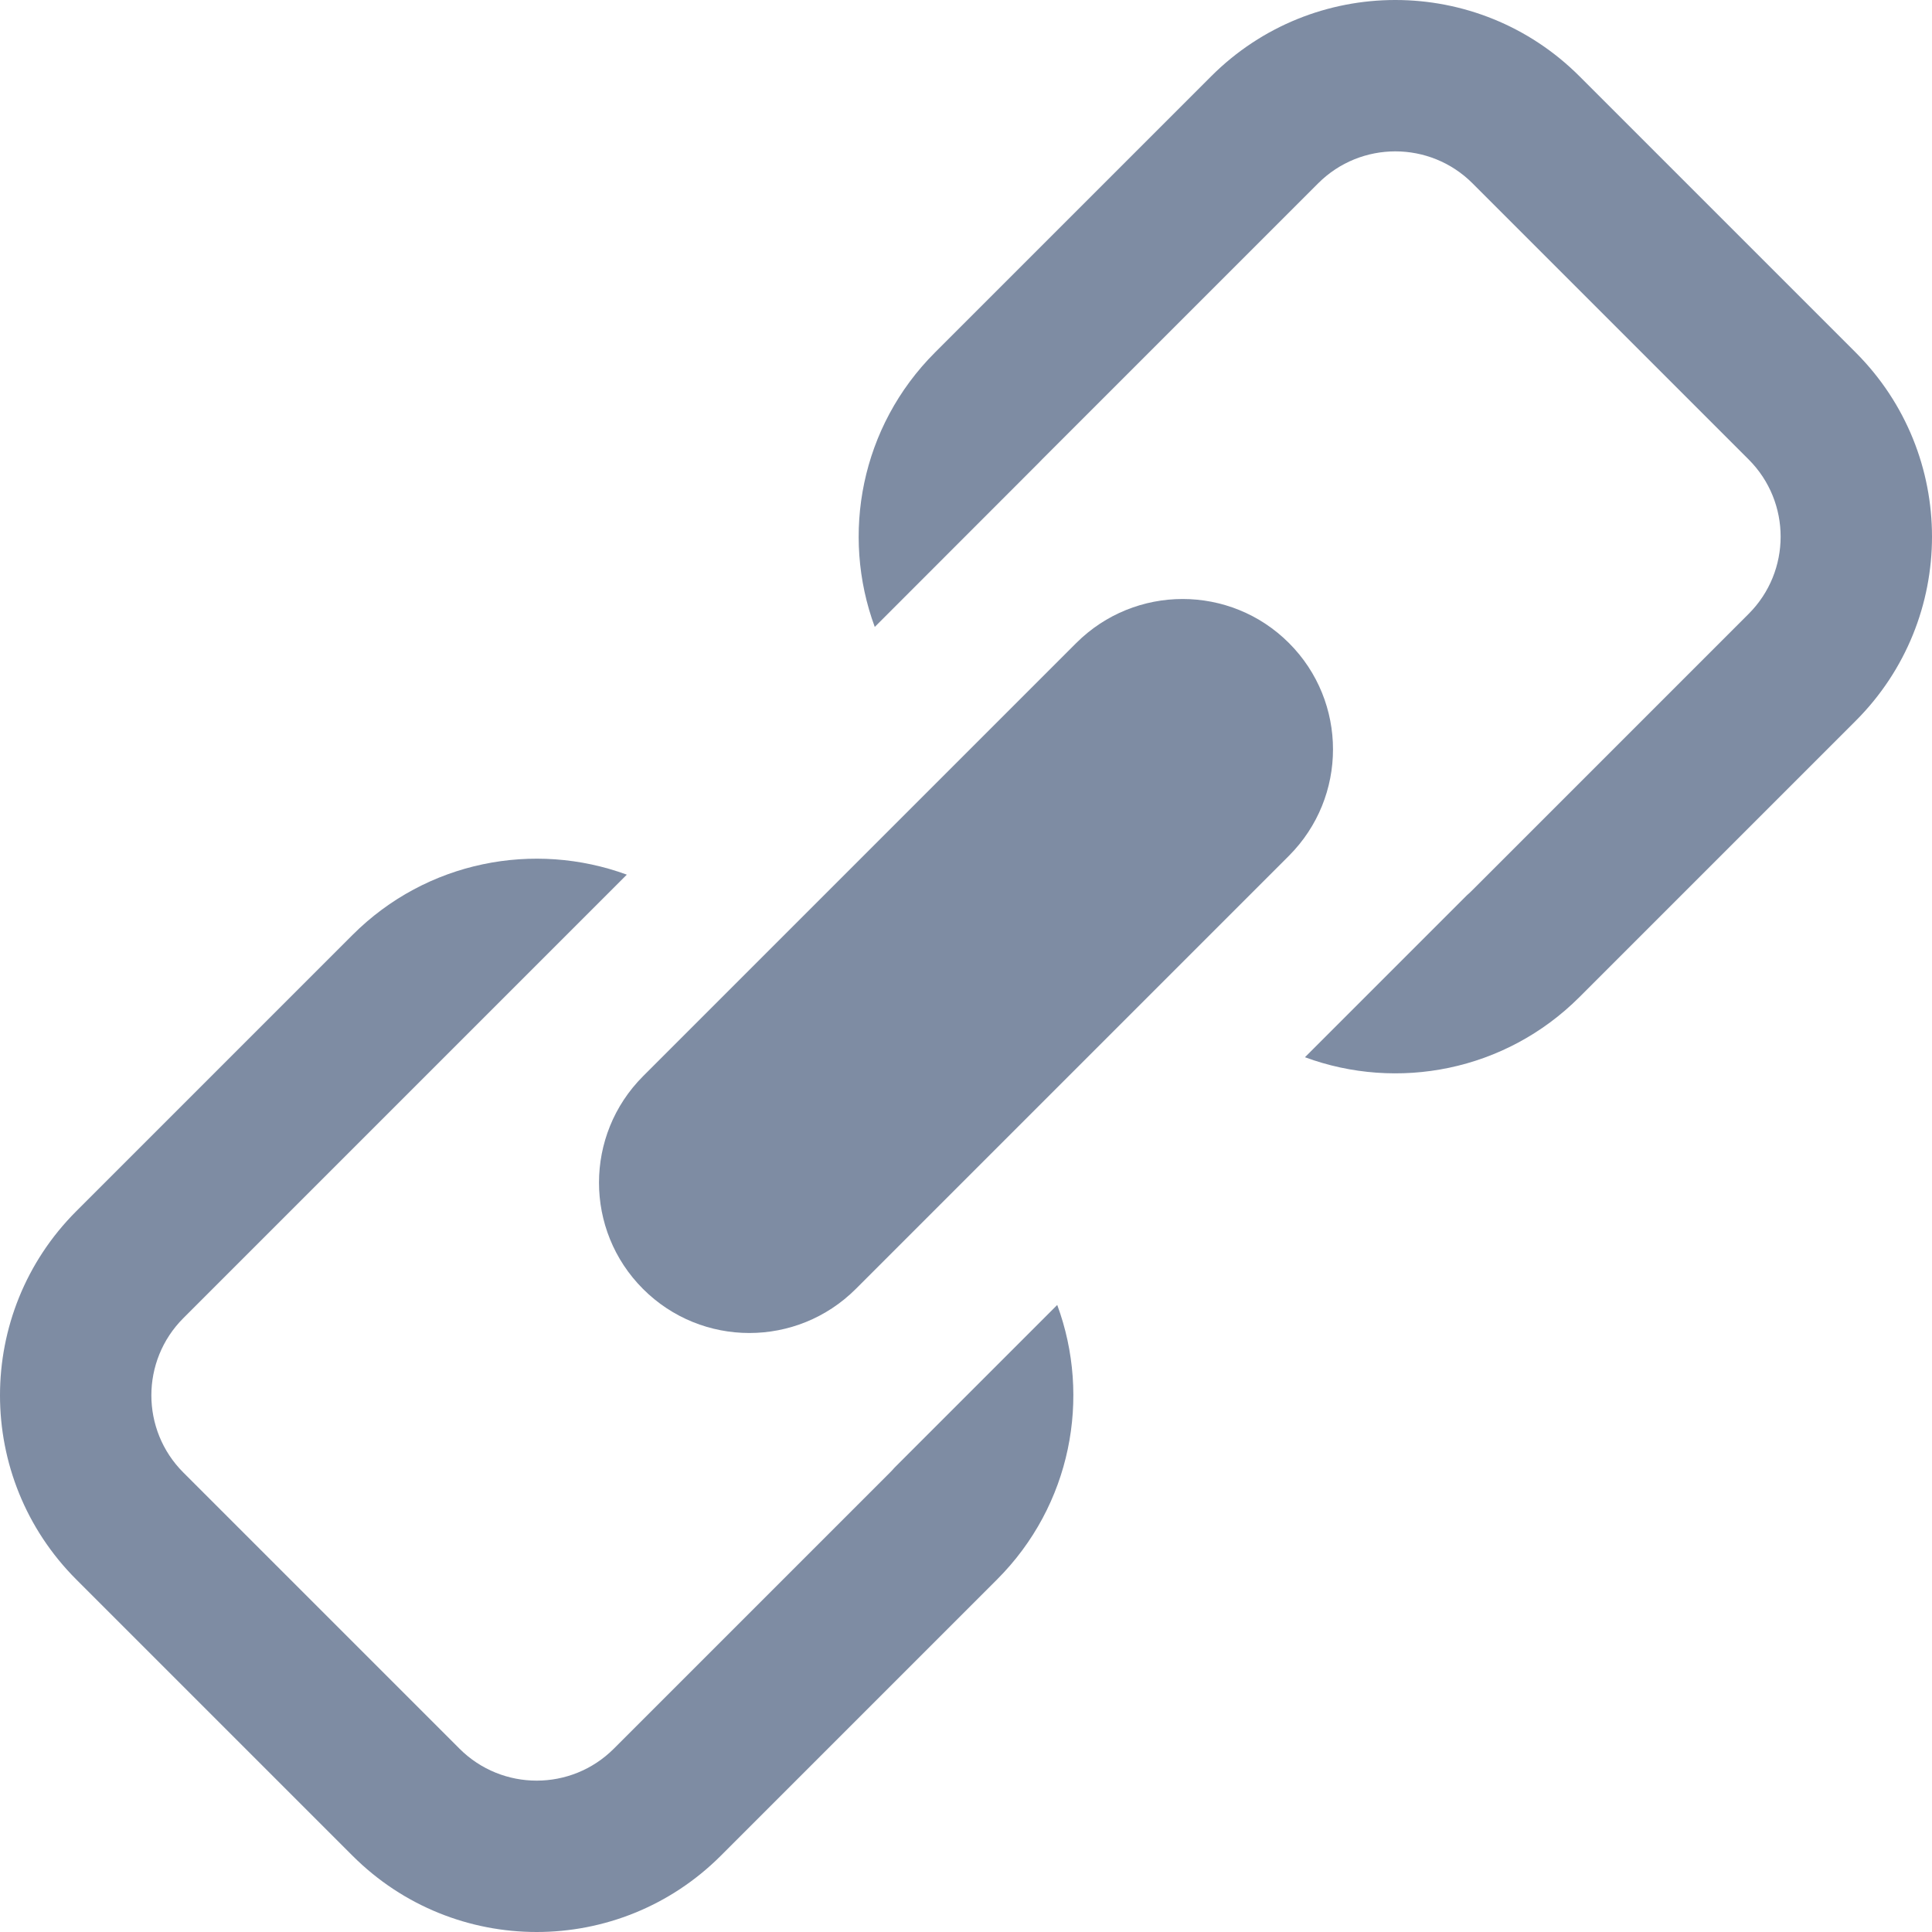 <svg width="18" height="18" viewBox="0 0 18 18" fill="none" xmlns="http://www.w3.org/2000/svg">
<path d="M9.708 4.281L12.281 1.708C12.678 1.311 13.322 1.311 13.719 1.708L16.292 4.281C16.689 4.678 16.689 5.322 16.292 5.719L13.719 8.292C13.703 8.309 13.686 8.324 13.669 8.339L12.158 9.85C13.019 10.168 14.024 9.981 14.716 9.289L17.289 6.716C18.237 5.768 18.237 4.232 17.289 3.284L14.716 0.711C13.768 -0.237 12.232 -0.237 11.284 0.711L8.711 3.284C8.02 3.975 7.832 4.98 8.15 5.841L9.679 4.311C9.688 4.301 9.698 4.291 9.708 4.281Z" fill="#7E8CA3"/>
<path d="M5.84 8.149C4.979 7.833 3.975 8.02 3.284 8.711L0.711 11.284C-0.237 12.232 -0.237 13.768 0.711 14.716L3.284 17.289C4.232 18.237 5.768 18.237 6.716 17.289L9.289 14.716C9.981 14.024 10.168 13.019 9.85 12.158L8.334 13.674C8.321 13.689 8.307 13.704 8.292 13.719L5.719 16.292C5.322 16.689 4.678 16.689 4.281 16.292L1.708 13.719C1.311 13.322 1.311 12.678 1.708 12.281L4.281 9.708L4.288 9.701L5.84 8.149Z" fill="#7E8CA3"/>
<path d="M12.009 5.991C11.462 5.444 10.575 5.444 10.027 5.991L5.991 10.027C5.444 10.575 5.444 11.462 5.991 12.009C6.538 12.556 7.425 12.556 7.973 12.009L12.009 7.973C12.556 7.425 12.556 6.538 12.009 5.991Z" fill="#7E8CA3"/>
</svg>
